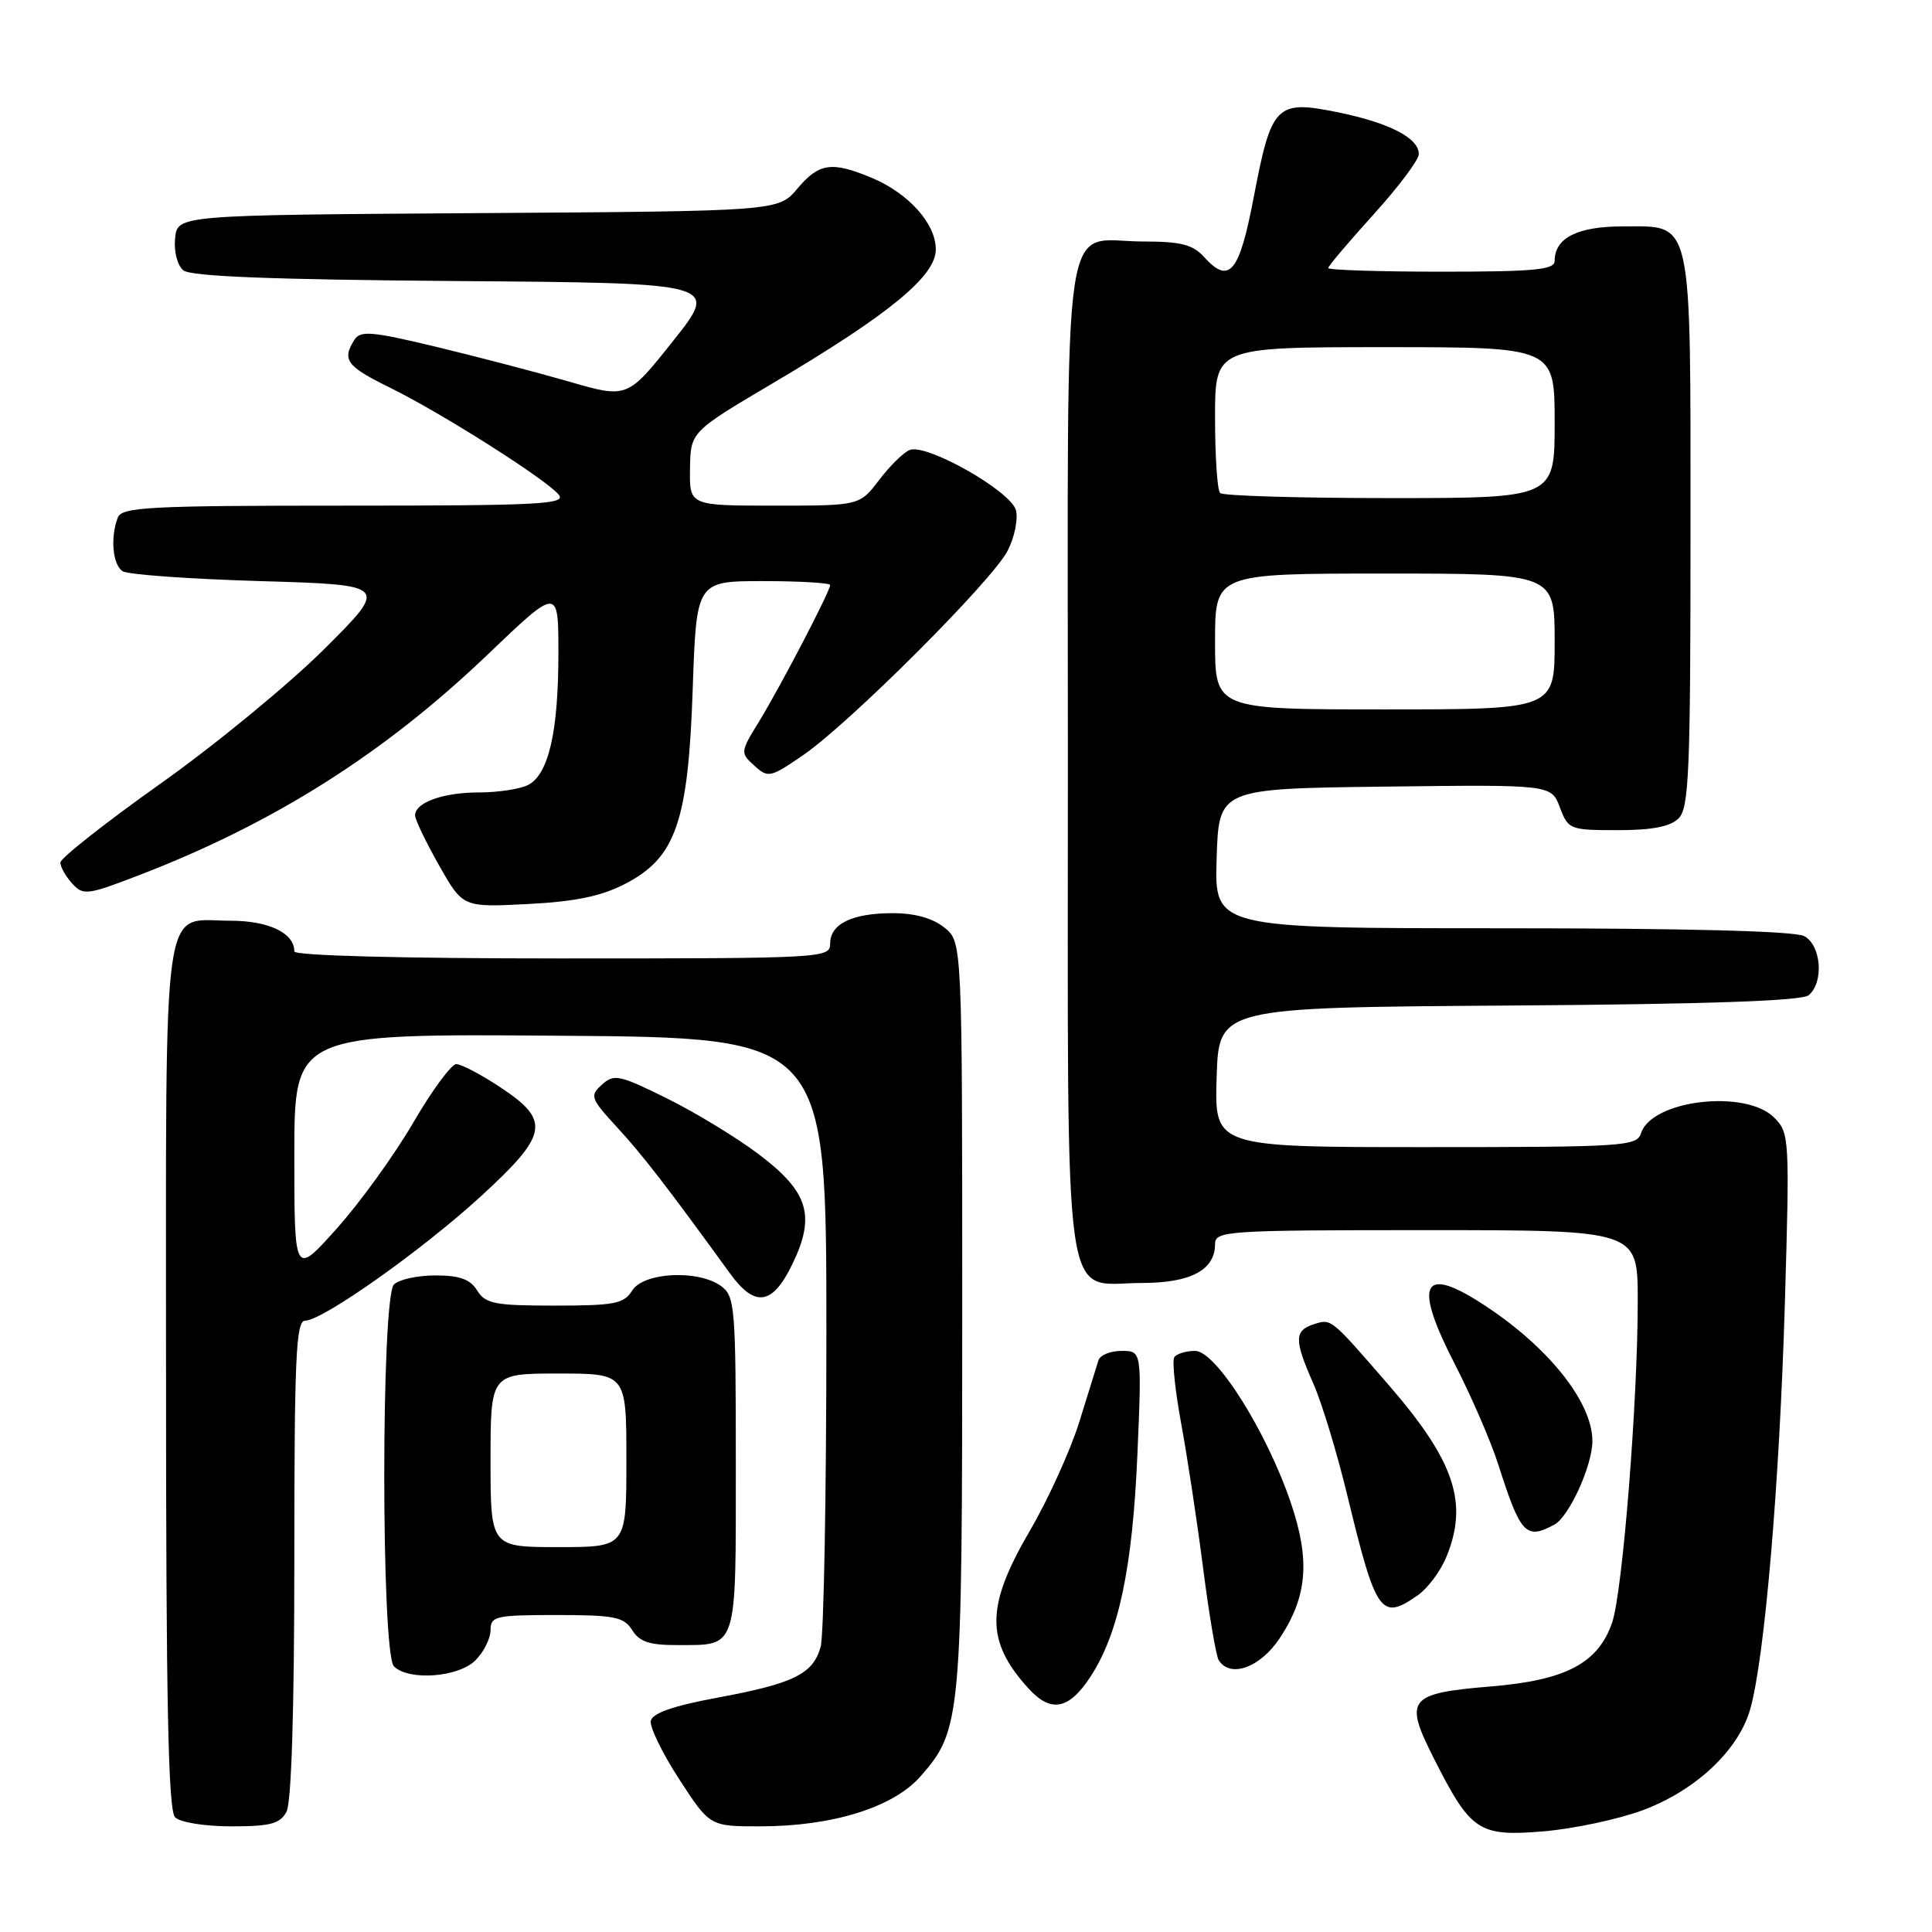 <?xml version="1.0" encoding="UTF-8" standalone="no"?>
<!DOCTYPE svg PUBLIC "-//W3C//DTD SVG 1.1//EN" "http://www.w3.org/Graphics/SVG/1.1/DTD/svg11.dtd" >
<svg xmlns="http://www.w3.org/2000/svg" xmlns:xlink="http://www.w3.org/1999/xlink" version="1.1" viewBox="0 0 256 256">
 <g >
 <path fill="currentColor"
d=" M 217.66 239.87 C 224.69 237.25 230.36 231.93 231.91 226.48 C 233.82 219.79 235.79 196.68 236.50 172.83 C 237.15 150.75 237.11 150.11 235.08 148.08 C 231.29 144.29 218.85 145.75 217.45 150.15 C 216.90 151.89 215.22 152.00 188.90 152.00 C 160.92 152.00 160.92 152.00 161.21 142.75 C 161.50 133.50 161.50 133.50 199.91 133.24 C 226.23 133.06 238.75 132.63 239.66 131.87 C 241.70 130.17 241.33 125.25 239.07 124.04 C 237.83 123.37 223.38 123.00 199.03 123.00 C 160.92 123.00 160.92 123.00 161.21 113.75 C 161.50 104.50 161.50 104.50 183.52 104.23 C 205.55 103.96 205.55 103.96 206.69 106.98 C 207.79 109.91 208.01 110.00 214.34 110.00 C 218.93 110.00 221.32 109.54 222.43 108.43 C 223.80 107.06 224.00 102.23 224.00 70.65 C 224.00 28.23 224.39 30.00 215.01 30.00 C 209.02 30.00 206.00 31.53 206.00 34.57 C 206.00 35.75 203.33 36.00 191.00 36.00 C 182.75 36.00 176.00 35.78 176.00 35.52 C 176.00 35.26 178.70 32.06 182.00 28.42 C 185.30 24.78 188.00 21.18 188.00 20.42 C 188.00 18.28 184.09 16.27 177.24 14.87 C 169.11 13.22 168.47 13.86 166.14 26.06 C 164.22 36.17 162.90 37.76 159.53 34.04 C 158.06 32.41 156.46 32.00 151.54 32.00 C 140.49 32.00 141.50 25.12 141.50 100.31 C 141.50 176.06 140.65 170.00 151.33 170.00 C 157.77 170.00 161.00 168.28 161.00 164.85 C 161.00 163.10 162.45 163.00 189.00 163.00 C 217.00 163.00 217.00 163.00 217.01 172.25 C 217.02 185.56 215.01 210.91 213.62 214.98 C 211.78 220.38 207.50 222.64 197.58 223.46 C 186.58 224.38 186.01 225.10 189.97 232.95 C 194.89 242.69 195.93 243.38 204.54 242.66 C 208.54 242.32 214.44 241.06 217.66 239.87 Z  M 37.96 240.07 C 38.62 238.85 39.00 226.41 39.00 206.57 C 39.00 180.00 39.22 175.00 40.42 175.00 C 42.73 175.00 55.95 165.64 63.75 158.49 C 72.65 150.32 72.98 148.50 66.33 144.09 C 63.76 142.39 61.12 141.00 60.46 141.00 C 59.81 141.00 57.24 144.49 54.76 148.75 C 52.28 153.01 47.72 159.33 44.62 162.79 C 39.00 169.08 39.00 169.08 39.00 153.03 C 39.00 136.97 39.00 136.97 74.25 137.24 C 109.50 137.50 109.50 137.50 109.50 176.50 C 109.50 197.95 109.16 216.72 108.74 218.22 C 107.73 221.82 105.18 223.08 95.01 224.96 C 89.18 226.04 86.43 227.01 86.23 228.03 C 86.08 228.85 87.77 232.33 90.00 235.76 C 94.06 242.00 94.06 242.00 100.71 242.00 C 110.31 242.00 118.36 239.49 121.97 235.38 C 127.37 229.23 127.50 227.80 127.50 174.16 C 127.50 124.82 127.50 124.82 125.14 122.91 C 123.60 121.67 121.22 121.00 118.32 121.00 C 112.91 121.00 110.00 122.41 110.00 125.04 C 110.00 126.95 109.12 127.00 74.50 127.00 C 53.32 127.00 39.00 126.63 39.00 126.07 C 39.00 123.62 35.62 122.00 30.50 122.00 C 21.34 122.00 22.00 117.29 22.00 182.37 C 22.00 225.55 22.29 239.89 23.20 240.80 C 23.88 241.48 27.13 242.00 30.66 242.00 C 35.84 242.00 37.11 241.66 37.96 240.07 Z  M 144.44 222.25 C 148.22 216.52 150.06 207.85 150.71 192.75 C 151.30 179.00 151.30 179.00 148.62 179.00 C 147.14 179.00 145.76 179.56 145.55 180.25 C 145.33 180.94 144.20 184.60 143.02 188.39 C 141.84 192.18 138.88 198.70 136.44 202.87 C 130.60 212.86 130.56 217.45 136.30 223.75 C 139.24 226.98 141.62 226.54 144.44 222.25 Z  M 63.00 220.00 C 64.10 218.90 65.00 217.10 65.00 216.00 C 65.00 214.15 65.67 214.00 73.76 214.00 C 81.44 214.00 82.67 214.25 83.77 216.00 C 84.73 217.55 86.09 218.00 89.76 217.98 C 97.80 217.96 97.50 218.89 97.50 193.96 C 97.50 173.22 97.38 171.75 95.56 170.42 C 92.54 168.21 85.29 168.57 83.77 171.00 C 82.67 172.76 81.44 173.00 73.50 173.00 C 65.56 173.00 64.33 172.76 63.23 171.00 C 62.30 169.50 60.90 169.00 57.69 169.00 C 55.33 169.00 52.86 169.54 52.20 170.20 C 50.49 171.91 50.49 219.09 52.20 220.80 C 54.15 222.75 60.74 222.26 63.00 220.00 Z  M 169.57 217.07 C 173.22 211.57 173.62 206.77 171.08 199.24 C 167.89 189.76 161.12 179.00 158.36 179.00 C 157.13 179.00 155.88 179.39 155.59 179.86 C 155.30 180.33 155.71 184.27 156.51 188.61 C 157.31 192.95 158.62 201.55 159.41 207.72 C 160.20 213.89 161.13 219.40 161.48 219.97 C 162.99 222.41 166.98 220.98 169.57 217.07 Z  M 187.88 211.37 C 189.16 210.47 190.84 208.24 191.61 206.40 C 194.62 199.18 192.78 193.64 183.99 183.50 C 176.28 174.61 176.43 174.73 174.11 175.46 C 171.48 176.30 171.47 177.55 174.02 183.32 C 175.14 185.84 177.17 192.53 178.54 198.20 C 182.34 213.89 182.98 214.80 187.88 211.37 Z  M 205.95 202.03 C 207.91 200.98 211.00 194.20 211.00 190.94 C 211.00 185.64 204.84 178.08 195.95 172.47 C 188.38 167.69 187.38 170.29 192.77 180.75 C 194.96 185.01 197.54 190.97 198.51 194.00 C 201.49 203.32 202.17 204.05 205.95 202.03 Z  M 104.99 167.51 C 108.10 161.09 107.14 157.92 100.53 152.94 C 97.62 150.74 92.14 147.41 88.37 145.54 C 82.06 142.42 81.36 142.27 79.76 143.72 C 78.12 145.20 78.24 145.54 81.79 149.40 C 85.14 153.03 88.32 157.15 96.74 168.75 C 100.04 173.30 102.36 172.95 104.99 167.51 Z  M 82.83 117.12 C 89.56 113.64 91.19 108.93 91.79 91.26 C 92.28 77.00 92.28 77.00 101.14 77.00 C 106.01 77.00 110.00 77.24 110.00 77.52 C 110.00 78.34 103.39 91.02 100.57 95.62 C 98.09 99.65 98.08 99.76 99.96 101.46 C 101.78 103.11 102.07 103.05 106.45 100.04 C 112.63 95.78 131.45 76.97 133.51 72.99 C 134.42 71.23 134.92 68.81 134.62 67.62 C 133.99 65.10 122.81 58.75 120.55 59.62 C 119.75 59.92 117.93 61.71 116.50 63.59 C 113.90 67.00 113.90 67.00 102.63 67.00 C 91.35 67.00 91.35 67.00 91.43 62.11 C 91.50 57.22 91.50 57.22 102.50 50.72 C 117.78 41.69 124.00 36.59 124.00 33.06 C 124.00 29.63 120.40 25.61 115.48 23.55 C 110.20 21.35 108.52 21.60 105.66 24.99 C 103.15 27.98 103.15 27.98 63.32 28.24 C 23.50 28.50 23.50 28.50 23.20 31.59 C 23.03 33.33 23.50 35.17 24.29 35.82 C 25.26 36.63 36.04 37.05 60.48 37.24 C 95.29 37.50 95.29 37.50 89.21 45.15 C 83.13 52.81 83.13 52.81 75.32 50.54 C 71.02 49.30 63.09 47.23 57.69 45.93 C 49.21 43.90 47.75 43.78 46.95 45.04 C 45.28 47.68 45.93 48.55 51.66 51.36 C 58.44 54.69 72.33 63.49 74.03 65.54 C 75.09 66.82 71.51 67.00 45.73 67.00 C 19.74 67.00 16.14 67.19 15.61 68.58 C 14.60 71.21 14.92 74.83 16.25 75.69 C 16.94 76.14 25.15 76.72 34.50 77.00 C 51.50 77.50 51.50 77.50 42.97 86.00 C 38.28 90.67 28.49 98.72 21.22 103.87 C 13.95 109.03 8.00 113.72 8.00 114.29 C 8.00 114.87 8.70 116.12 9.56 117.06 C 11.02 118.68 11.54 118.62 18.47 115.95 C 36.31 109.08 50.91 99.84 64.59 86.76 C 74.00 77.76 74.00 77.76 73.99 86.63 C 73.99 96.91 72.70 102.56 70.02 103.99 C 68.98 104.54 66.05 105.00 63.50 105.00 C 58.72 105.00 55.00 106.33 55.00 108.05 C 55.00 108.59 56.42 111.55 58.16 114.63 C 61.32 120.23 61.32 120.23 69.91 119.79 C 76.22 119.47 79.65 118.76 82.83 117.12 Z  M 161.00 85.00 C 161.00 76.00 161.00 76.00 183.50 76.00 C 206.00 76.00 206.00 76.00 206.00 85.00 C 206.00 94.00 206.00 94.00 183.50 94.00 C 161.00 94.00 161.00 94.00 161.00 85.00 Z  M 161.67 65.33 C 161.30 64.97 161.00 60.47 161.00 55.33 C 161.00 46.00 161.00 46.00 183.50 46.00 C 206.00 46.00 206.00 46.00 206.00 56.00 C 206.00 66.00 206.00 66.00 184.17 66.00 C 172.16 66.00 162.03 65.70 161.67 65.33 Z  M 65.00 193.50 C 65.00 182.00 65.00 182.00 74.00 182.00 C 83.00 182.00 83.00 182.00 83.00 193.50 C 83.00 205.00 83.00 205.00 74.00 205.00 C 65.00 205.00 65.00 205.00 65.00 193.50 Z "/>
</g>
</svg>